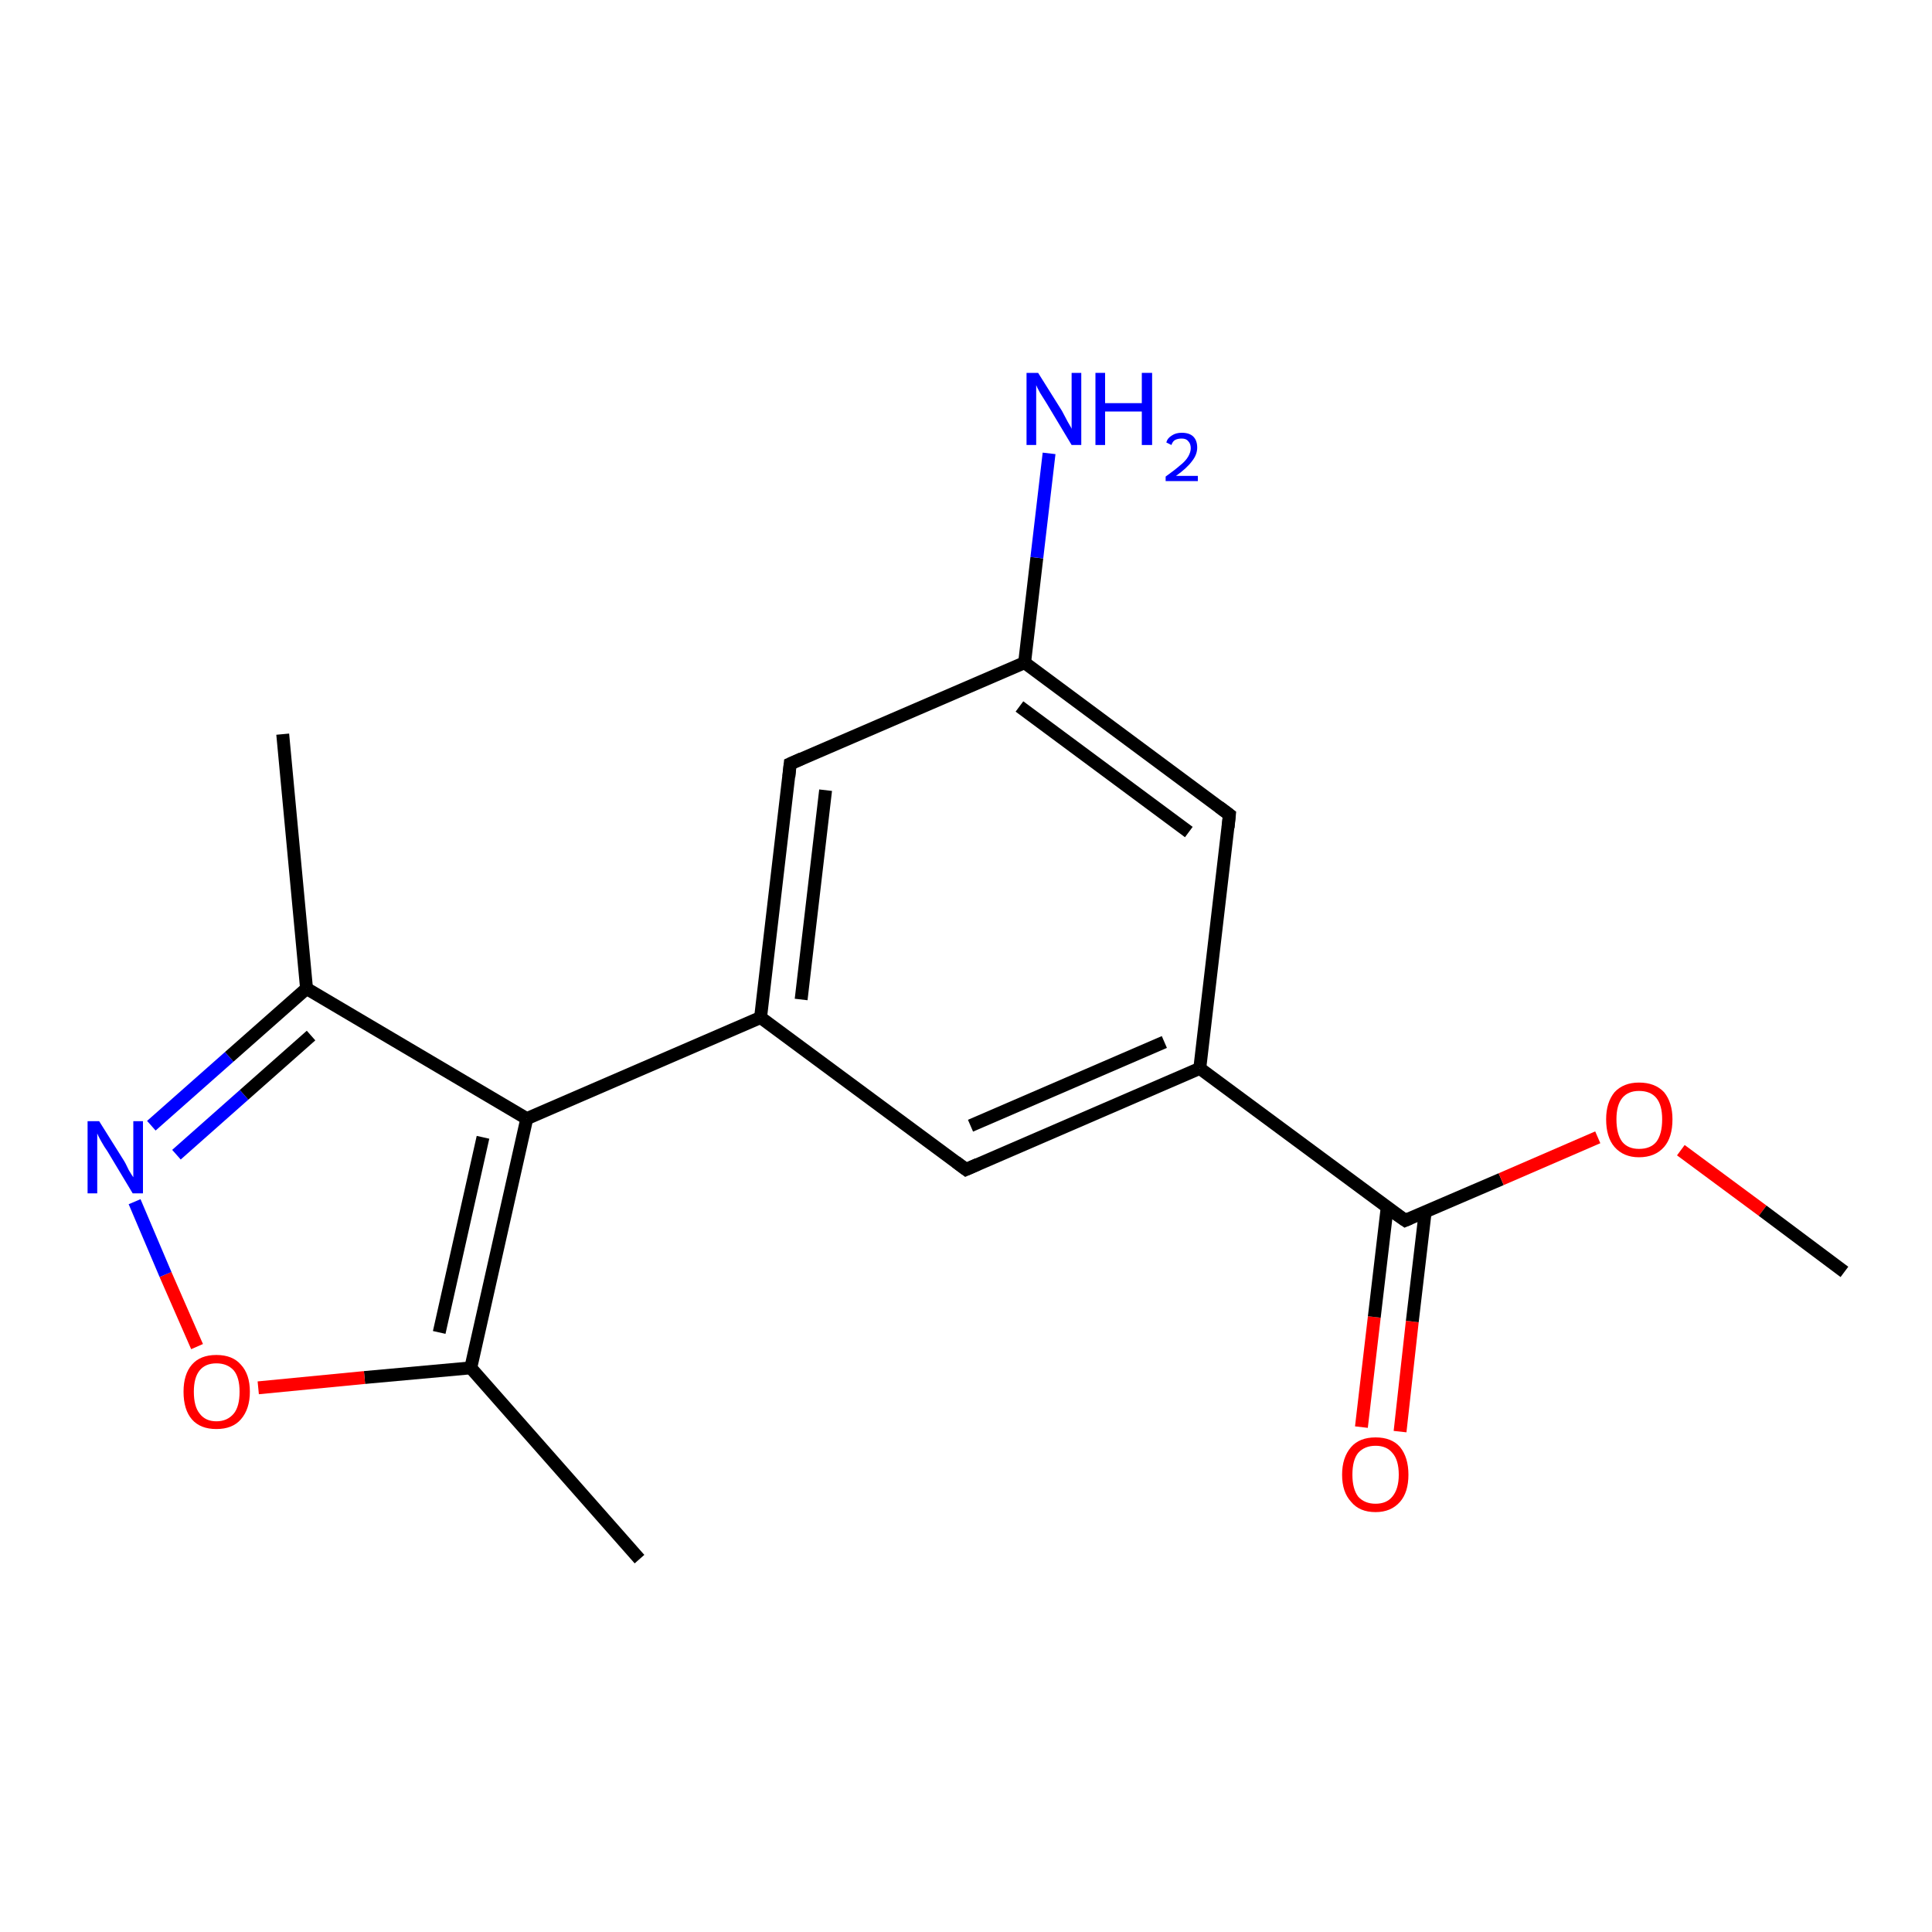 <?xml version='1.0' encoding='iso-8859-1'?>
<svg version='1.1' baseProfile='full'
              xmlns='http://www.w3.org/2000/svg'
                      xmlns:rdkit='http://www.rdkit.org/xml'
                      xmlns:xlink='http://www.w3.org/1999/xlink'
                  xml:space='preserve'
width='300px' height='300px' viewBox='0 0 300 300'>
<!-- END OF HEADER -->
<rect style='opacity:1.0;fill:#FFFFFF;stroke:none' width='300.0' height='300.0' x='0.0' y='0.0'> </rect>
<path class='bond-0 atom-0 atom-1' d='M 211.4,221.6 L 213.4,204.5' style='fill:none;fill-rule:evenodd;stroke:#FF0000;stroke-width:2.0px;stroke-linecap:butt;stroke-linejoin:miter;stroke-opacity:1' />
<path class='bond-0 atom-0 atom-1' d='M 213.4,204.5 L 215.4,187.5' style='fill:none;fill-rule:evenodd;stroke:#000000;stroke-width:2.0px;stroke-linecap:butt;stroke-linejoin:miter;stroke-opacity:1' />
<path class='bond-0 atom-0 atom-1' d='M 217.4,222.3 L 219.3,205.2' style='fill:none;fill-rule:evenodd;stroke:#FF0000;stroke-width:2.0px;stroke-linecap:butt;stroke-linejoin:miter;stroke-opacity:1' />
<path class='bond-0 atom-0 atom-1' d='M 219.3,205.2 L 221.3,188.2' style='fill:none;fill-rule:evenodd;stroke:#000000;stroke-width:2.0px;stroke-linecap:butt;stroke-linejoin:miter;stroke-opacity:1' />
<path class='bond-1 atom-1 atom-2' d='M 218.2,189.5 L 233.1,183.1' style='fill:none;fill-rule:evenodd;stroke:#000000;stroke-width:2.0px;stroke-linecap:butt;stroke-linejoin:miter;stroke-opacity:1' />
<path class='bond-1 atom-1 atom-2' d='M 233.1,183.1 L 248.1,176.6' style='fill:none;fill-rule:evenodd;stroke:#FF0000;stroke-width:2.0px;stroke-linecap:butt;stroke-linejoin:miter;stroke-opacity:1' />
<path class='bond-2 atom-2 atom-3' d='M 261.0,178.6 L 273.7,188.0' style='fill:none;fill-rule:evenodd;stroke:#FF0000;stroke-width:2.0px;stroke-linecap:butt;stroke-linejoin:miter;stroke-opacity:1' />
<path class='bond-2 atom-2 atom-3' d='M 273.7,188.0 L 286.4,197.5' style='fill:none;fill-rule:evenodd;stroke:#000000;stroke-width:2.0px;stroke-linecap:butt;stroke-linejoin:miter;stroke-opacity:1' />
<path class='bond-3 atom-1 atom-4' d='M 218.2,189.5 L 186.3,165.9' style='fill:none;fill-rule:evenodd;stroke:#000000;stroke-width:2.0px;stroke-linecap:butt;stroke-linejoin:miter;stroke-opacity:1' />
<path class='bond-4 atom-4 atom-5' d='M 186.3,165.9 L 150.0,181.6' style='fill:none;fill-rule:evenodd;stroke:#000000;stroke-width:2.0px;stroke-linecap:butt;stroke-linejoin:miter;stroke-opacity:1' />
<path class='bond-4 atom-4 atom-5' d='M 180.8,161.8 L 150.7,174.8' style='fill:none;fill-rule:evenodd;stroke:#000000;stroke-width:2.0px;stroke-linecap:butt;stroke-linejoin:miter;stroke-opacity:1' />
<path class='bond-5 atom-5 atom-6' d='M 150.0,181.6 L 118.1,158.0' style='fill:none;fill-rule:evenodd;stroke:#000000;stroke-width:2.0px;stroke-linecap:butt;stroke-linejoin:miter;stroke-opacity:1' />
<path class='bond-6 atom-6 atom-7' d='M 118.1,158.0 L 122.7,118.6' style='fill:none;fill-rule:evenodd;stroke:#000000;stroke-width:2.0px;stroke-linecap:butt;stroke-linejoin:miter;stroke-opacity:1' />
<path class='bond-6 atom-6 atom-7' d='M 124.4,155.2 L 128.2,122.7' style='fill:none;fill-rule:evenodd;stroke:#000000;stroke-width:2.0px;stroke-linecap:butt;stroke-linejoin:miter;stroke-opacity:1' />
<path class='bond-7 atom-7 atom-8' d='M 122.7,118.6 L 159.1,102.9' style='fill:none;fill-rule:evenodd;stroke:#000000;stroke-width:2.0px;stroke-linecap:butt;stroke-linejoin:miter;stroke-opacity:1' />
<path class='bond-8 atom-8 atom-9' d='M 159.1,102.9 L 161.0,86.6' style='fill:none;fill-rule:evenodd;stroke:#000000;stroke-width:2.0px;stroke-linecap:butt;stroke-linejoin:miter;stroke-opacity:1' />
<path class='bond-8 atom-8 atom-9' d='M 161.0,86.6 L 162.9,70.4' style='fill:none;fill-rule:evenodd;stroke:#0000FF;stroke-width:2.0px;stroke-linecap:butt;stroke-linejoin:miter;stroke-opacity:1' />
<path class='bond-9 atom-8 atom-10' d='M 159.1,102.9 L 190.9,126.5' style='fill:none;fill-rule:evenodd;stroke:#000000;stroke-width:2.0px;stroke-linecap:butt;stroke-linejoin:miter;stroke-opacity:1' />
<path class='bond-9 atom-8 atom-10' d='M 158.3,109.7 L 184.6,129.2' style='fill:none;fill-rule:evenodd;stroke:#000000;stroke-width:2.0px;stroke-linecap:butt;stroke-linejoin:miter;stroke-opacity:1' />
<path class='bond-10 atom-6 atom-11' d='M 118.1,158.0 L 81.8,173.7' style='fill:none;fill-rule:evenodd;stroke:#000000;stroke-width:2.0px;stroke-linecap:butt;stroke-linejoin:miter;stroke-opacity:1' />
<path class='bond-11 atom-11 atom-12' d='M 81.8,173.7 L 73.1,212.4' style='fill:none;fill-rule:evenodd;stroke:#000000;stroke-width:2.0px;stroke-linecap:butt;stroke-linejoin:miter;stroke-opacity:1' />
<path class='bond-11 atom-11 atom-12' d='M 75.0,176.6 L 68.2,206.9' style='fill:none;fill-rule:evenodd;stroke:#000000;stroke-width:2.0px;stroke-linecap:butt;stroke-linejoin:miter;stroke-opacity:1' />
<path class='bond-12 atom-12 atom-13' d='M 73.1,212.4 L 56.6,213.9' style='fill:none;fill-rule:evenodd;stroke:#000000;stroke-width:2.0px;stroke-linecap:butt;stroke-linejoin:miter;stroke-opacity:1' />
<path class='bond-12 atom-12 atom-13' d='M 56.6,213.9 L 40.1,215.5' style='fill:none;fill-rule:evenodd;stroke:#FF0000;stroke-width:2.0px;stroke-linecap:butt;stroke-linejoin:miter;stroke-opacity:1' />
<path class='bond-13 atom-13 atom-14' d='M 30.6,209.1 L 25.7,197.9' style='fill:none;fill-rule:evenodd;stroke:#FF0000;stroke-width:2.0px;stroke-linecap:butt;stroke-linejoin:miter;stroke-opacity:1' />
<path class='bond-13 atom-13 atom-14' d='M 25.7,197.9 L 20.9,186.6' style='fill:none;fill-rule:evenodd;stroke:#0000FF;stroke-width:2.0px;stroke-linecap:butt;stroke-linejoin:miter;stroke-opacity:1' />
<path class='bond-14 atom-14 atom-15' d='M 23.5,174.8 L 35.6,164.1' style='fill:none;fill-rule:evenodd;stroke:#0000FF;stroke-width:2.0px;stroke-linecap:butt;stroke-linejoin:miter;stroke-opacity:1' />
<path class='bond-14 atom-14 atom-15' d='M 35.6,164.1 L 47.6,153.5' style='fill:none;fill-rule:evenodd;stroke:#000000;stroke-width:2.0px;stroke-linecap:butt;stroke-linejoin:miter;stroke-opacity:1' />
<path class='bond-14 atom-14 atom-15' d='M 27.4,179.3 L 37.9,170.0' style='fill:none;fill-rule:evenodd;stroke:#0000FF;stroke-width:2.0px;stroke-linecap:butt;stroke-linejoin:miter;stroke-opacity:1' />
<path class='bond-14 atom-14 atom-15' d='M 37.9,170.0 L 48.3,160.8' style='fill:none;fill-rule:evenodd;stroke:#000000;stroke-width:2.0px;stroke-linecap:butt;stroke-linejoin:miter;stroke-opacity:1' />
<path class='bond-15 atom-15 atom-16' d='M 47.6,153.5 L 43.9,114.0' style='fill:none;fill-rule:evenodd;stroke:#000000;stroke-width:2.0px;stroke-linecap:butt;stroke-linejoin:miter;stroke-opacity:1' />
<path class='bond-16 atom-12 atom-17' d='M 73.1,212.4 L 99.3,242.1' style='fill:none;fill-rule:evenodd;stroke:#000000;stroke-width:2.0px;stroke-linecap:butt;stroke-linejoin:miter;stroke-opacity:1' />
<path class='bond-17 atom-10 atom-4' d='M 190.9,126.5 L 186.3,165.9' style='fill:none;fill-rule:evenodd;stroke:#000000;stroke-width:2.0px;stroke-linecap:butt;stroke-linejoin:miter;stroke-opacity:1' />
<path class='bond-18 atom-15 atom-11' d='M 47.6,153.5 L 81.8,173.7' style='fill:none;fill-rule:evenodd;stroke:#000000;stroke-width:2.0px;stroke-linecap:butt;stroke-linejoin:miter;stroke-opacity:1' />
<path d='M 218.9,189.2 L 218.2,189.5 L 216.6,188.4' style='fill:none;stroke:#000000;stroke-width:2.0px;stroke-linecap:butt;stroke-linejoin:miter;stroke-opacity:1;' />
<path d='M 151.8,180.8 L 150.0,181.6 L 148.4,180.4' style='fill:none;stroke:#000000;stroke-width:2.0px;stroke-linecap:butt;stroke-linejoin:miter;stroke-opacity:1;' />
<path d='M 122.5,120.6 L 122.7,118.6 L 124.5,117.8' style='fill:none;stroke:#000000;stroke-width:2.0px;stroke-linecap:butt;stroke-linejoin:miter;stroke-opacity:1;' />
<path d='M 189.3,125.3 L 190.9,126.5 L 190.7,128.5' style='fill:none;stroke:#000000;stroke-width:2.0px;stroke-linecap:butt;stroke-linejoin:miter;stroke-opacity:1;' />
<path class='atom-0' d='M 208.4 229.0
Q 208.4 226.3, 209.8 224.7
Q 211.1 223.2, 213.6 223.2
Q 216.1 223.2, 217.4 224.7
Q 218.7 226.3, 218.7 229.0
Q 218.7 231.7, 217.4 233.2
Q 216.0 234.8, 213.6 234.8
Q 211.1 234.8, 209.8 233.2
Q 208.4 231.7, 208.4 229.0
M 213.6 233.5
Q 215.3 233.5, 216.2 232.4
Q 217.2 231.2, 217.2 229.0
Q 217.2 226.7, 216.2 225.6
Q 215.3 224.5, 213.6 224.5
Q 211.9 224.5, 210.9 225.6
Q 210.0 226.7, 210.0 229.0
Q 210.0 231.2, 210.9 232.4
Q 211.9 233.5, 213.6 233.5
' fill='#FF0000'/>
<path class='atom-2' d='M 249.4 173.8
Q 249.4 171.2, 250.7 169.6
Q 252.1 168.1, 254.5 168.1
Q 257.0 168.1, 258.4 169.6
Q 259.7 171.2, 259.7 173.8
Q 259.7 176.6, 258.4 178.1
Q 257.0 179.7, 254.5 179.7
Q 252.1 179.7, 250.7 178.1
Q 249.4 176.6, 249.4 173.8
M 254.5 178.4
Q 256.3 178.4, 257.2 177.3
Q 258.1 176.1, 258.1 173.8
Q 258.1 171.6, 257.2 170.5
Q 256.3 169.4, 254.5 169.4
Q 252.8 169.4, 251.9 170.5
Q 251.0 171.6, 251.0 173.8
Q 251.0 176.1, 251.9 177.3
Q 252.8 178.4, 254.5 178.4
' fill='#FF0000'/>
<path class='atom-9' d='M 161.2 57.9
L 164.9 63.8
Q 165.2 64.4, 165.8 65.5
Q 166.4 66.5, 166.4 66.6
L 166.4 57.9
L 167.9 57.9
L 167.9 69.1
L 166.4 69.1
L 162.5 62.6
Q 162.0 61.8, 161.5 61.0
Q 161.0 60.1, 160.9 59.8
L 160.9 69.1
L 159.4 69.1
L 159.4 57.9
L 161.2 57.9
' fill='#0000FF'/>
<path class='atom-9' d='M 170.1 57.9
L 171.6 57.9
L 171.6 62.6
L 177.3 62.6
L 177.3 57.9
L 178.9 57.9
L 178.9 69.1
L 177.3 69.1
L 177.3 63.9
L 171.6 63.9
L 171.6 69.1
L 170.1 69.1
L 170.1 57.9
' fill='#0000FF'/>
<path class='atom-9' d='M 181.1 68.7
Q 181.3 68.0, 182.0 67.6
Q 182.6 67.2, 183.5 67.2
Q 184.7 67.2, 185.3 67.8
Q 185.9 68.4, 185.9 69.5
Q 185.9 70.6, 185.1 71.6
Q 184.3 72.7, 182.6 73.9
L 186.0 73.9
L 186.0 74.7
L 181.0 74.7
L 181.0 74.0
Q 182.4 73.0, 183.2 72.3
Q 184.1 71.6, 184.5 70.9
Q 184.9 70.2, 184.9 69.6
Q 184.9 68.9, 184.5 68.5
Q 184.2 68.1, 183.5 68.1
Q 182.9 68.1, 182.5 68.3
Q 182.1 68.5, 181.9 69.1
L 181.1 68.7
' fill='#0000FF'/>
<path class='atom-13' d='M 28.5 216.1
Q 28.5 213.4, 29.8 211.9
Q 31.1 210.4, 33.6 210.4
Q 36.1 210.4, 37.4 211.9
Q 38.8 213.4, 38.8 216.1
Q 38.8 218.8, 37.4 220.4
Q 36.1 221.9, 33.6 221.9
Q 31.1 221.9, 29.8 220.4
Q 28.5 218.9, 28.5 216.1
M 33.6 220.7
Q 35.3 220.7, 36.3 219.5
Q 37.2 218.4, 37.2 216.1
Q 37.2 213.9, 36.3 212.8
Q 35.3 211.7, 33.6 211.7
Q 31.9 211.7, 31.0 212.8
Q 30.1 213.9, 30.1 216.1
Q 30.1 218.4, 31.0 219.5
Q 31.9 220.7, 33.6 220.7
' fill='#FF0000'/>
<path class='atom-14' d='M 15.4 174.1
L 19.1 180.0
Q 19.5 180.6, 20.0 181.7
Q 20.6 182.7, 20.7 182.8
L 20.7 174.1
L 22.2 174.1
L 22.2 185.3
L 20.6 185.3
L 16.7 178.8
Q 16.2 178.1, 15.7 177.2
Q 15.2 176.3, 15.1 176.0
L 15.1 185.3
L 13.6 185.3
L 13.6 174.1
L 15.4 174.1
' fill='#0000FF'/>
</svg>
